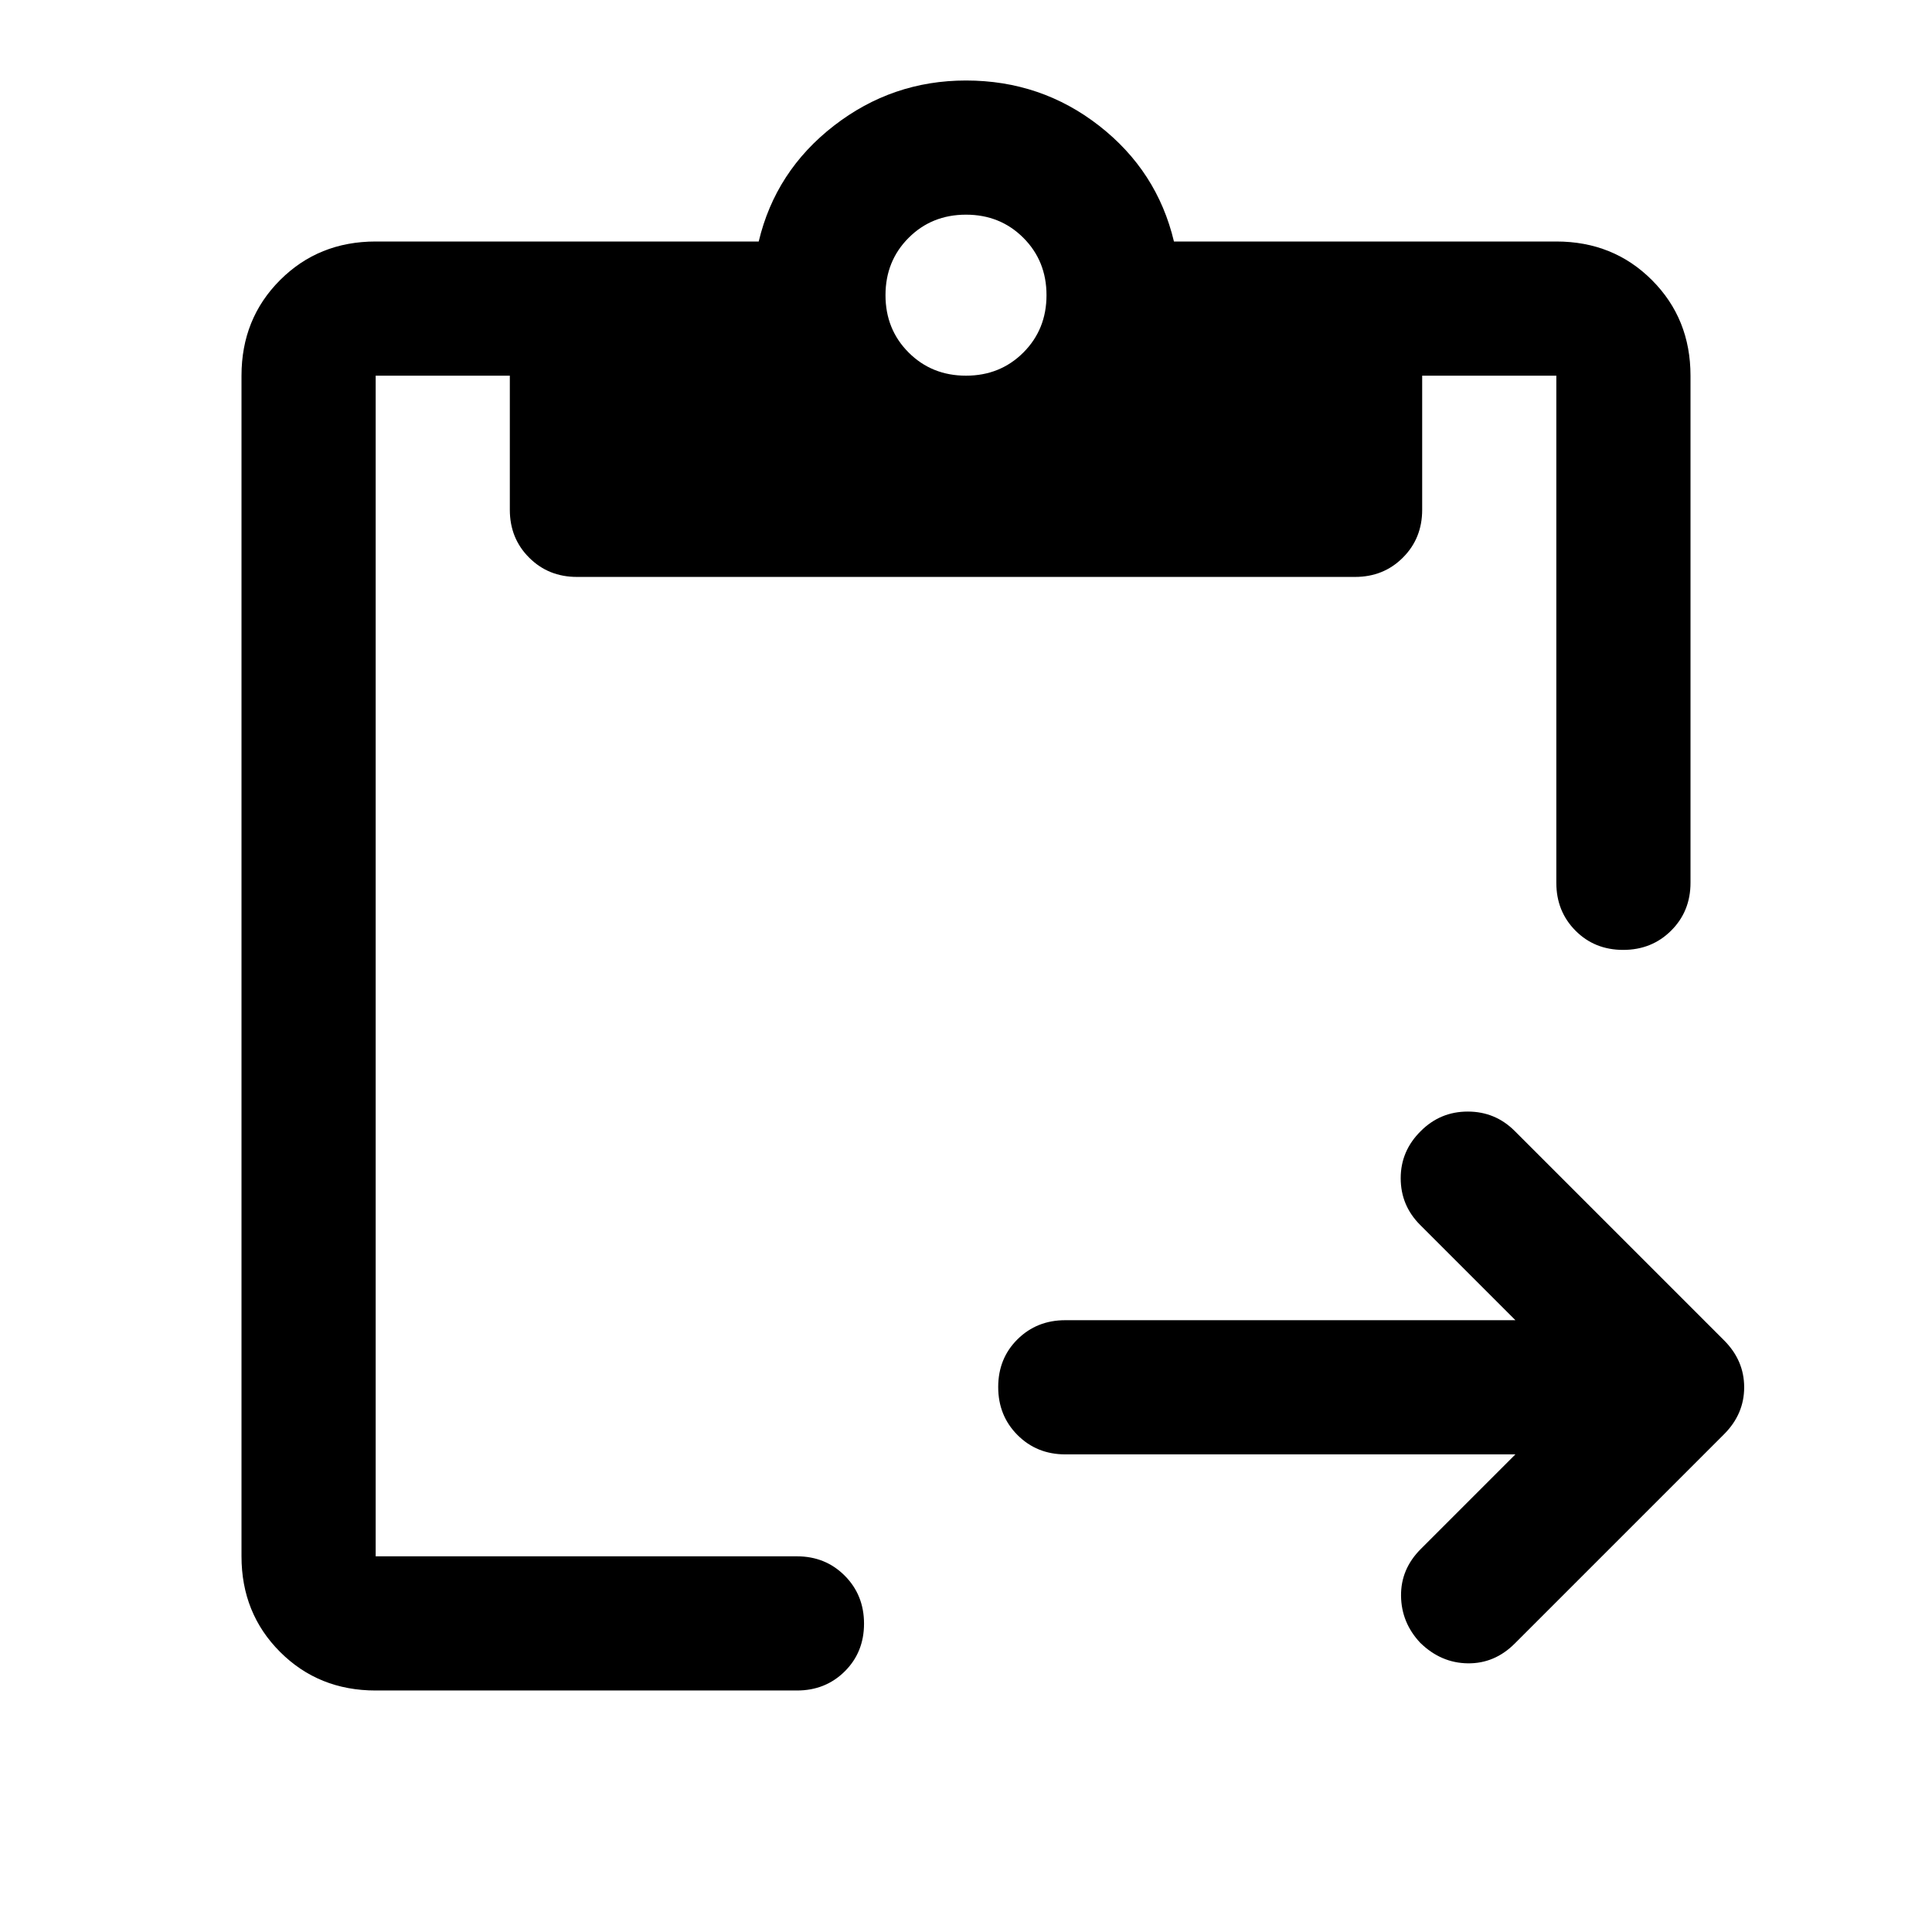 <svg xmlns="http://www.w3.org/2000/svg" height="40" viewBox="0 -960 960 960" width="40"><path d="M753-237.33H529.33q-14.16 0-23.75-9.62-9.58-9.62-9.58-23.83 0-14.22 9.58-23.72 9.59-9.5 23.75-9.5H753l-47.33-47.33Q696-361 696-374.57q0-13.56 10-23.43 9.67-9.67 23.33-9.67 13.67 0 23.34 9.67l104 104q10 10 10 23.33 0 13.34-10 23.34l-104 104q-10 10-23.34 9.83-13.33-.17-23.59-10.17-9.41-10-9.57-23.33-.17-13.33 9.83-23.33l47-47ZM186.67-120q-28.34 0-47.5-19.17Q120-158.33 120-186.67v-586.66q0-28.34 19.17-47.5Q158.33-840 186.67-840H377q8.33-35 37.33-57.5T480-920q37.33 0 66.17 22.5Q575-875 583.33-840h190q28.34 0 47.5 19.17Q840-801.67 840-773.33v252q0 14.16-9.62 23.75-9.61 9.58-23.83 9.58-14.22 0-23.72-9.58-9.5-9.59-9.5-23.75v-252h-66.66v66.66q0 14.17-9.59 23.75-9.58 9.59-23.75 9.59H286.67q-14.17 0-23.75-9.59-9.59-9.58-9.59-23.75v-66.66h-66.66v586.66H396q14.17 0 23.75 9.62t9.58 23.83q0 14.22-9.58 23.72-9.58 9.5-23.75 9.5H186.67ZM480-773.33q17 0 28.5-11.5t11.5-28.5q0-17-11.5-28.5t-28.5-11.5q-17 0-28.5 11.5t-11.5 28.5q0 17 11.5 28.5t28.5 11.5Z"/></svg>